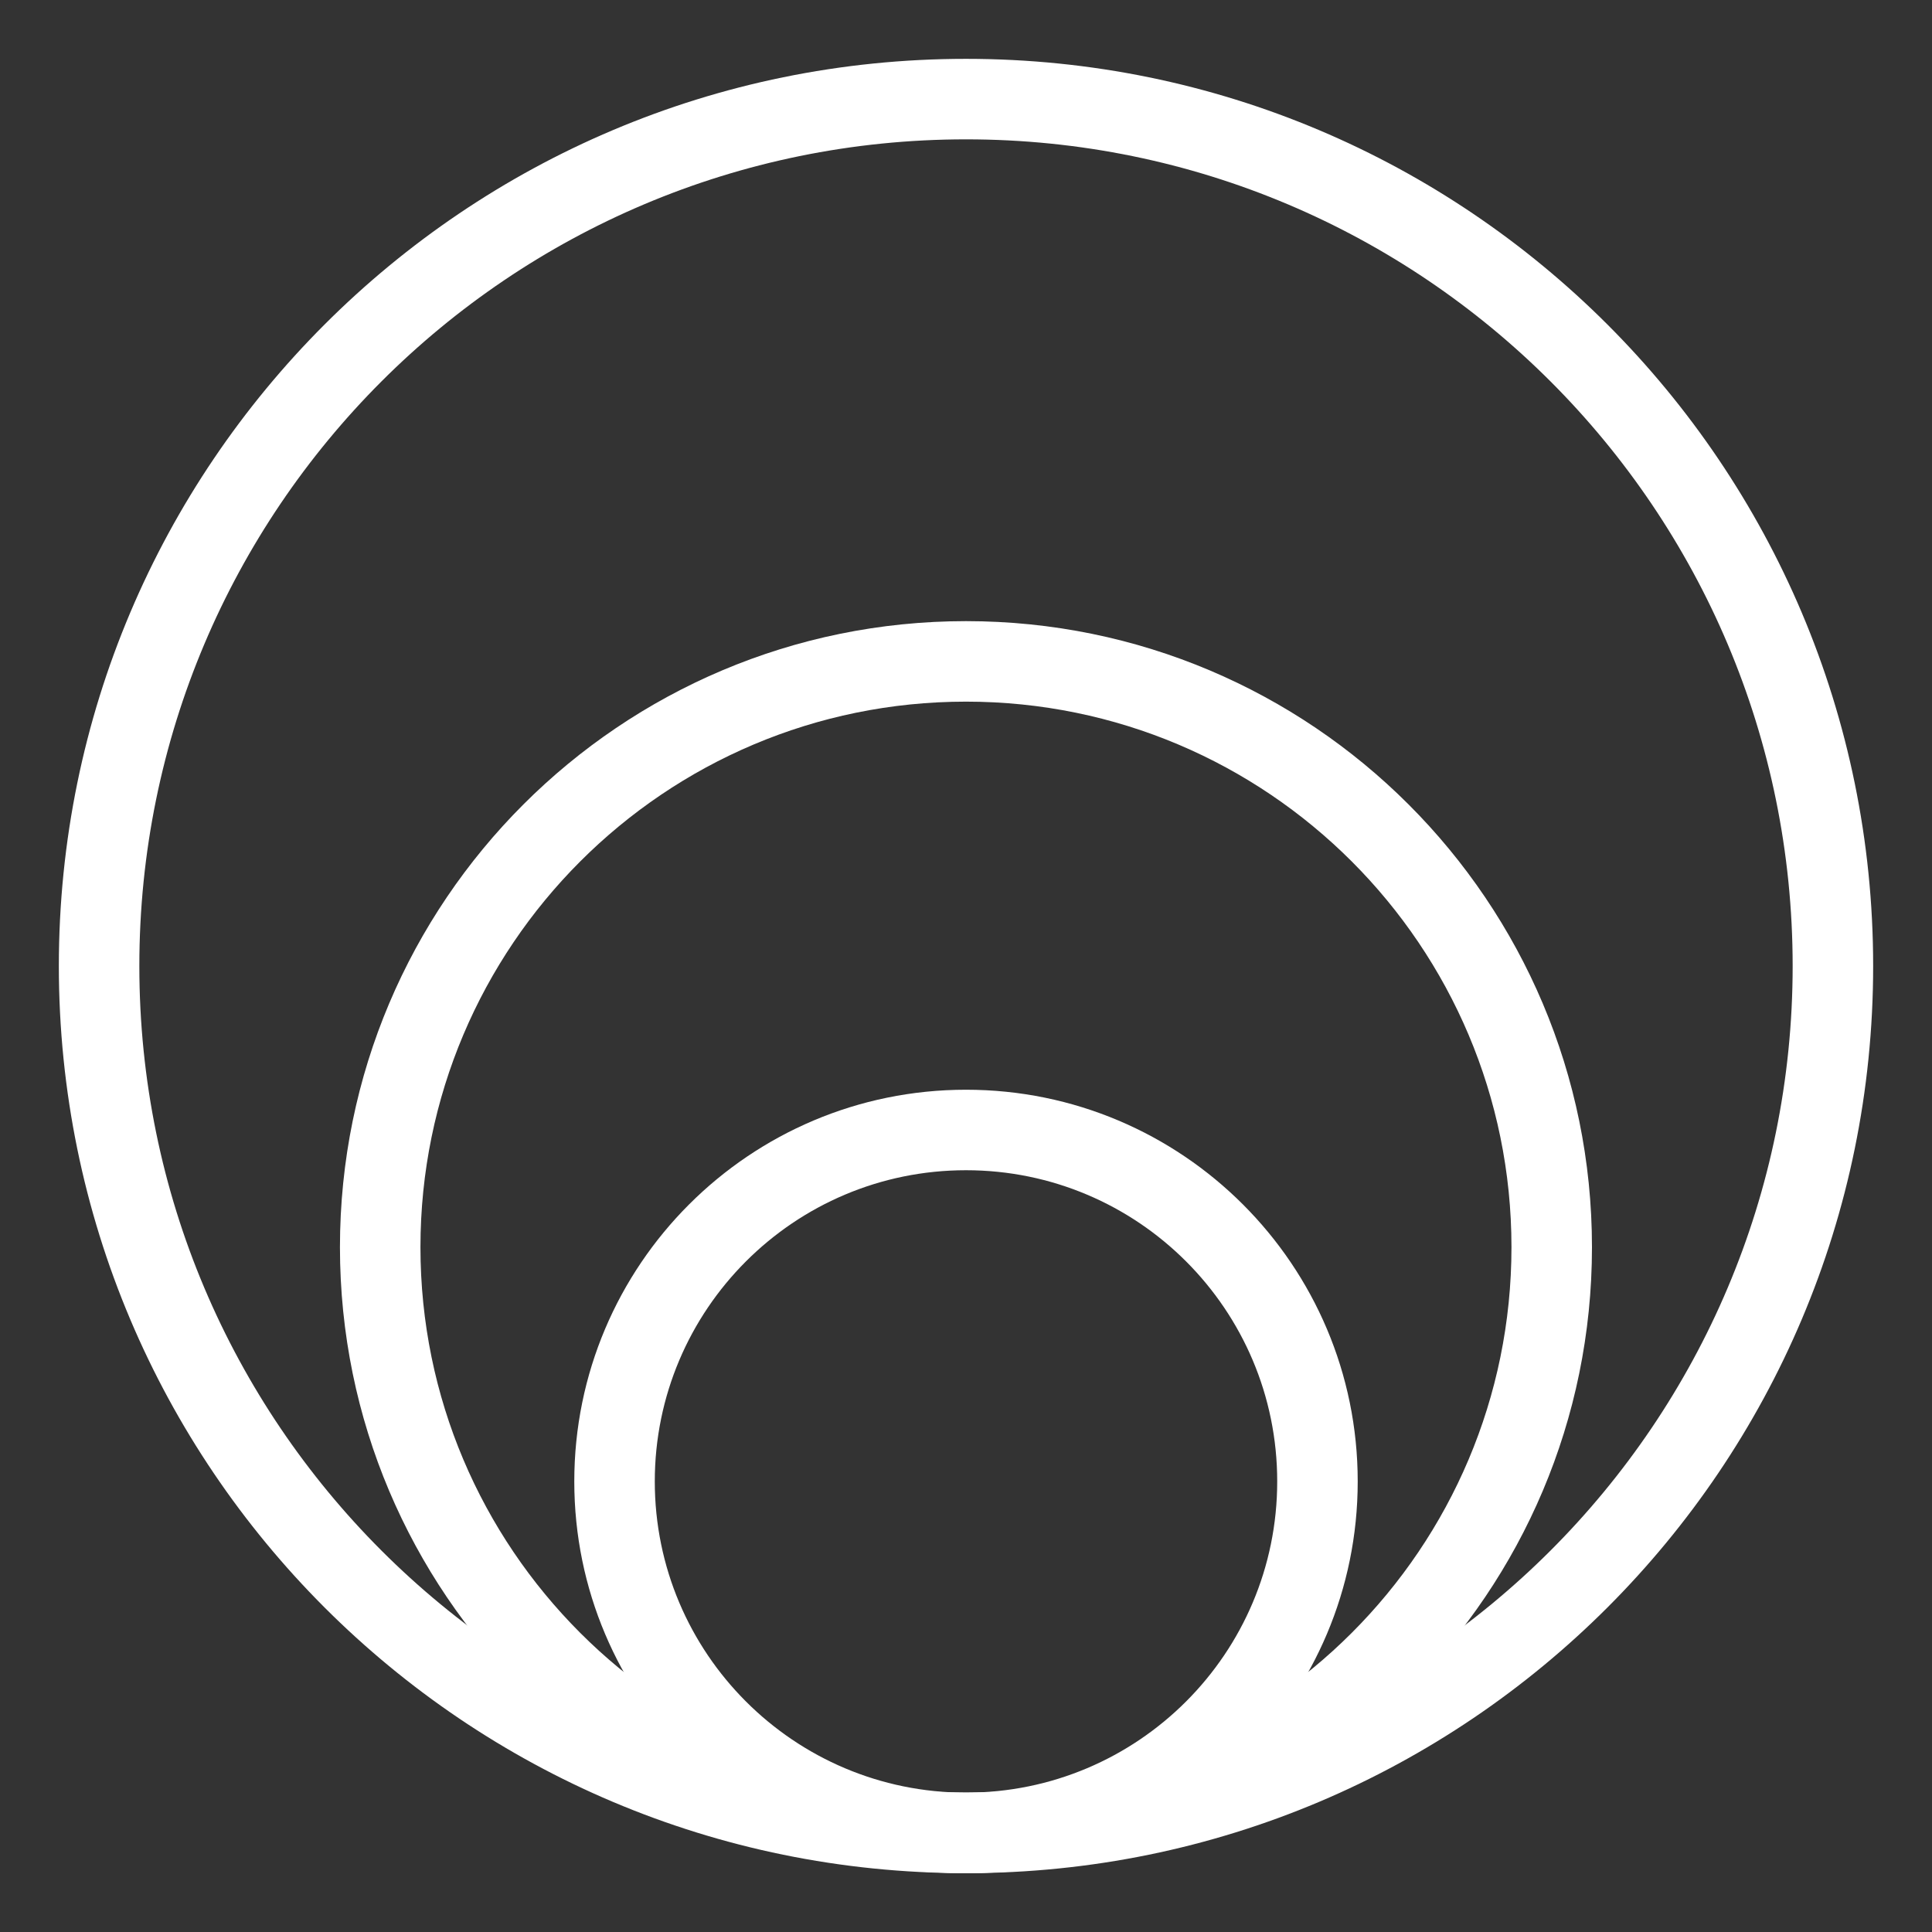 <svg width="24" height="24" viewBox="0 0 24 24" fill="none" xmlns="http://www.w3.org/2000/svg">
<rect x="0" y="0" width="24" height="24" fill="#333333" stroke="none"/>
<path fill-rule="evenodd" clip-rule="evenodd" d="M12 1.731C6.328 1.731 1.731 6.328 1.731 12C1.731 17.672 6.328 22.269 12 22.269C17.672 22.269 22.269 17.672 22.269 12C22.269 6.328 17.672 1.731 12 1.731ZM0.731 12C0.731 5.776 5.776 0.731 12 0.731C18.224 0.731 23.269 5.776 23.269 12C23.269 18.224 18.224 23.269 12 23.269C5.776 23.269 0.731 18.224 0.731 12Z" fill="white"/>
<path fill-rule="evenodd" clip-rule="evenodd" d="M12 8.716C8.257 8.716 5.223 11.75 5.223 15.493C5.223 19.235 8.257 22.269 12 22.269C15.743 22.269 18.776 19.235 18.776 15.493C18.776 11.75 15.743 8.716 12 8.716ZM4.223 15.493C4.223 11.198 7.705 7.716 12 7.716C16.295 7.716 19.776 11.198 19.776 15.493C19.776 19.788 16.295 23.269 12 23.269C7.705 23.269 4.223 19.788 4.223 15.493Z" fill="white"/>
<path fill-rule="evenodd" clip-rule="evenodd" d="M12 14.537C9.865 14.537 8.134 16.268 8.134 18.403C8.134 20.538 9.865 22.269 12 22.269C14.135 22.269 15.866 20.538 15.866 18.403C15.866 16.268 14.135 14.537 12 14.537ZM7.134 18.403C7.134 15.716 9.313 13.537 12 13.537C14.687 13.537 16.866 15.716 16.866 18.403C16.866 21.091 14.687 23.269 12 23.269C9.313 23.269 7.134 21.091 7.134 18.403Z" fill="white"/>
</svg>
